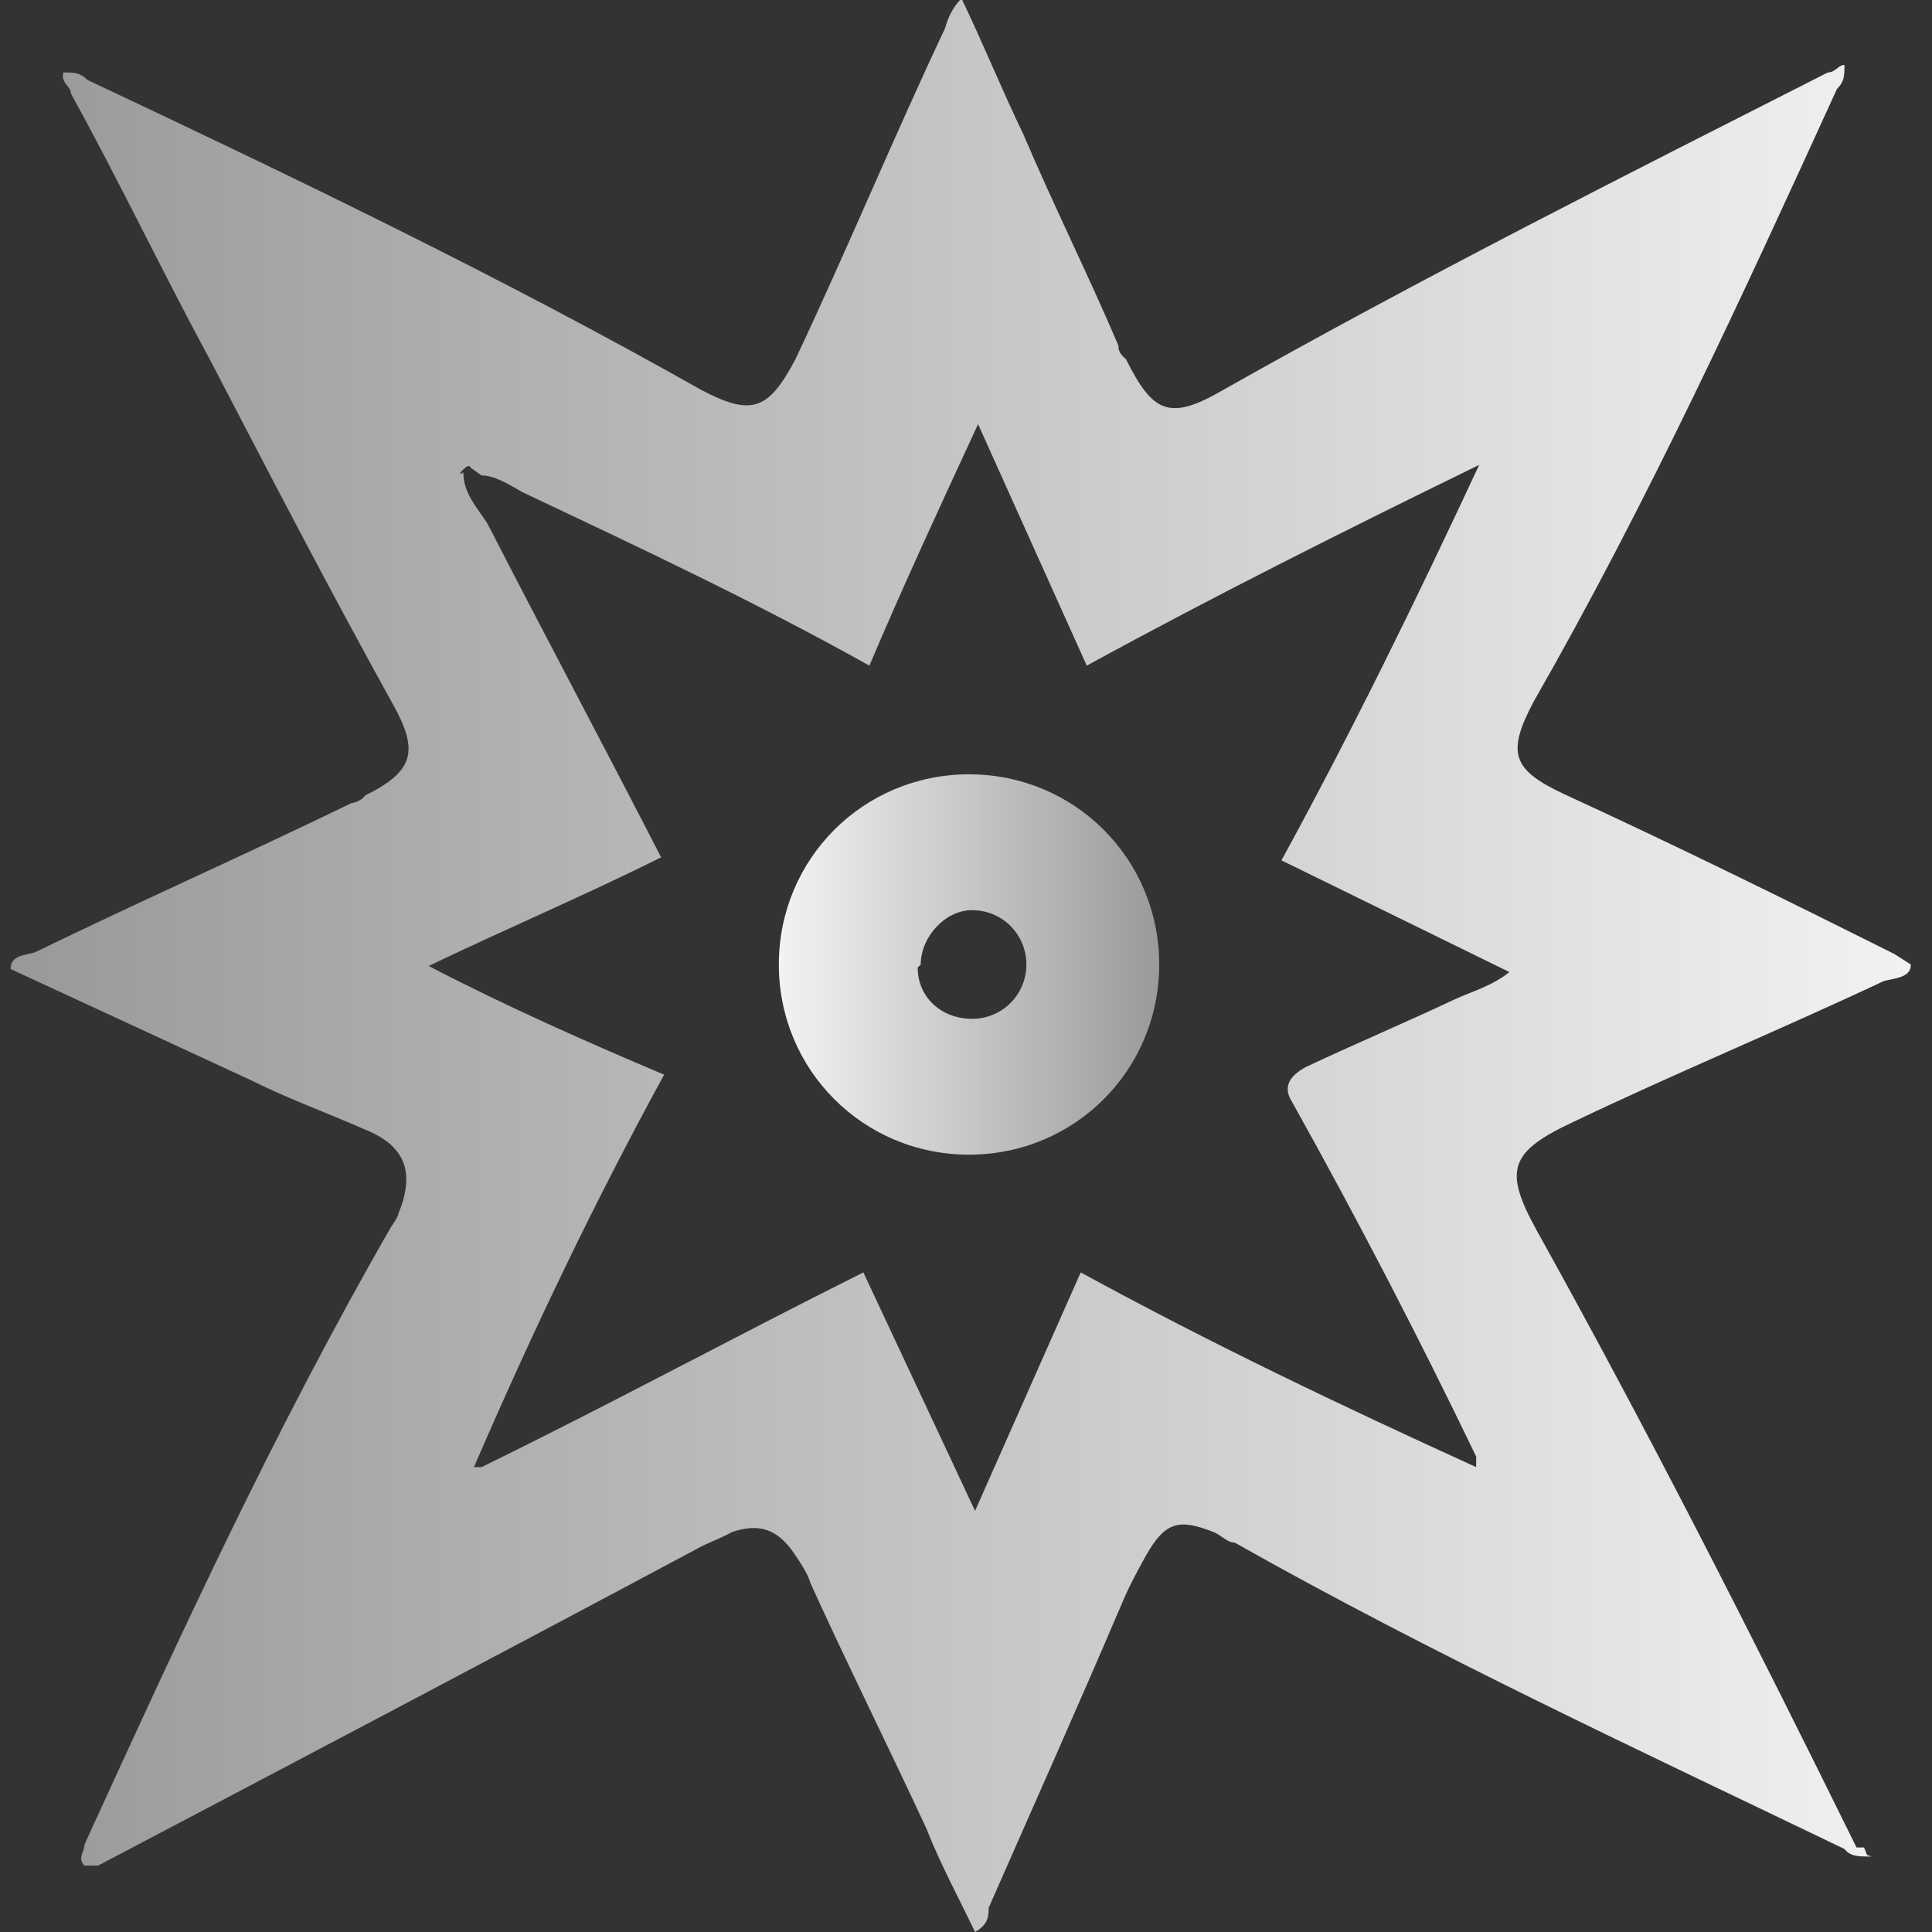 <?xml version="1.0" encoding="UTF-8"?>
<svg id="Layer_1" data-name="Layer 1" xmlns="http://www.w3.org/2000/svg" version="1.1" xmlns:xlink="http://www.w3.org/1999/xlink" viewBox="0 0 128 128">
  <rect x="0" y="0" width="128" height="128" fill="#333333" stroke="none"/>
  <defs>
    <style>
      .cls-1 {
        fill: url(#linear-gradient);
      }

      .cls-1, .cls-2 {
        stroke-width: 0px;
      }

      .cls-2 {
        fill: url(#linear-gradient-2);
      }
    </style>
    <linearGradient id="linear-gradient" x1="1" y1="1997.9" x2="127.4" y2="1997.9" gradientTransform="translate(0 -1934)" gradientUnits="userSpaceOnUse">
      <stop offset="0" stop-color="#999"/>
      <stop offset="1" stop-color="#f2f2f2"/>
    </linearGradient>
    <linearGradient id="linear-gradient-2" x1="-3816.9" y1="-1870" x2="-3791.6" y2="-1870" gradientTransform="translate(-3739.8 -1806.2) rotate(-180)" gradientUnits="userSpaceOnUse">
      <stop offset="0" stop-color="#999"/>
      <stop offset="1" stop-color="#f2f2f2"/>
    </linearGradient>
  </defs>
  <path class="cls-1" d="M124,123c-.9,0-1.4,0-1.8-.5-13.5-6.5-27.3-12.9-40.4-20.3-.5,0-.9-.5-1.4-.7h0c-2.3-.9-3.2-.7-4.5,1.6-.5.9-1.1,2-1.6,3.2h0c-2.9,6.8-5.9,13.5-8.8,20.1,0,.5,0,1.1-.9,1.6-1.1-2.3-2.3-4.5-3.2-6.8-2.5-5.4-5.2-10.8-7.7-16.3-.2-.7-.7-1.4-1.1-2h0c-1.1-1.6-2.3-2-4.1-1.4-.9.5-1.6.7-2.3,1.1h0c-13.1,7-26.4,14-39.7,21h-.9c-.2,0,0,0,0,0h0c-.5-.5,0-.9,0-1.4,6.3-13.8,12.6-27.5,20.3-40.9,0,0,.5-.7.5-.9,1.1-2.7.5-4.5-2.3-5.6-2.5-1.1-5-2-7.4-3.2-5.4-2.5-10.8-5-16-7.4,0-.9.9-.9,1.6-1.1,7-3.4,14-6.5,21-9.9.2,0,.7-.2.9-.5,3.2-1.6,3.6-2.9,1.8-6.1-4.1-7.4-8.1-15.1-12-22.6-3.2-5.9-6.1-12-9.3-17.8,0-.5-.7-.7-.5-1.4.7,0,1.1,0,1.6.5,13.8,6.5,27.5,13.1,40.6,20.5h0c3.4,1.8,4.5,1.4,6.3-2,3.4-7.2,6.5-14.7,9.9-21.9.2-.7.5-1.4,1.1-2,1.4,2.9,2.7,6.1,4.1,9,2,4.7,4.3,9.3,6.3,14,0,.2,0,.5.5.9,1.8,3.6,2.9,4.1,6.5,2,13.1-7.4,26.6-14.2,40-21,.5,0,.7-.5,1.1-.5,0,.7,0,1.1-.5,1.6-6.3,13.8-12.6,27.5-20.1,40.6h0c-1.8,3.4-1.4,4.5,2,6.1,7.4,3.4,14.7,7,21.9,10.6l1.1.7c0,.9-1.1.9-1.8,1.1-6.8,3.2-13.8,6.1-20.5,9.3-4.3,2-4.7,3.2-2.5,7.2,7.4,13.3,14.4,27.1,21.2,40.9h.5l.2.5ZM31.2,31.1s0-.5-.5,0,0,.2,0,.2c0,1.4.9,2.3,1.6,3.4,3.8,7.4,7.7,14.7,11.5,22.1-5,2.5-10.2,4.7-15.4,7.2,5.2,2.7,10.4,5,15.6,7.2-4.7,8.6-8.8,17.2-12.6,26h.5c8.4-4.1,16.7-8.6,25.3-12.9l7.4,15.8,7-15.8c8.6,4.7,17.2,8.8,26.2,12.9v-.7h0c-3.8-7.9-7.9-15.8-12.2-23.5-.7-1.1,0-1.8.9-2.3,3.4-1.6,6.5-2.9,9.9-4.5,1.1-.5,2.5-.9,3.6-1.8l-15.1-7.4c4.7-8.6,9-17.4,13.1-26.2-8.8,4.3-17.4,8.6-26,13.3l-7.2-16c-2.5,5.4-5,10.8-7.2,16-7.7-4.3-15.4-7.9-23-11.5-.9-.5-1.8-1.1-2.7-1.1h0s-.7-.5-.7-.5Z"/>
  <path class="cls-2" d="M64.2,76.5c-7,0-12.6-5.6-12.6-12.6s5.6-12.6,12.6-12.6,12.6,5.6,12.6,12.6h0c0,7-5.6,12.6-12.6,12.6h0ZM60.8,64.1c0,2,1.6,3.4,3.6,3.4s3.6-1.6,3.6-3.6h0c0-2-1.6-3.6-3.6-3.6s0,0,0,0h0c-1.8,0-3.4,1.8-3.4,3.6h0l-.2.2Z"/>
</svg>
